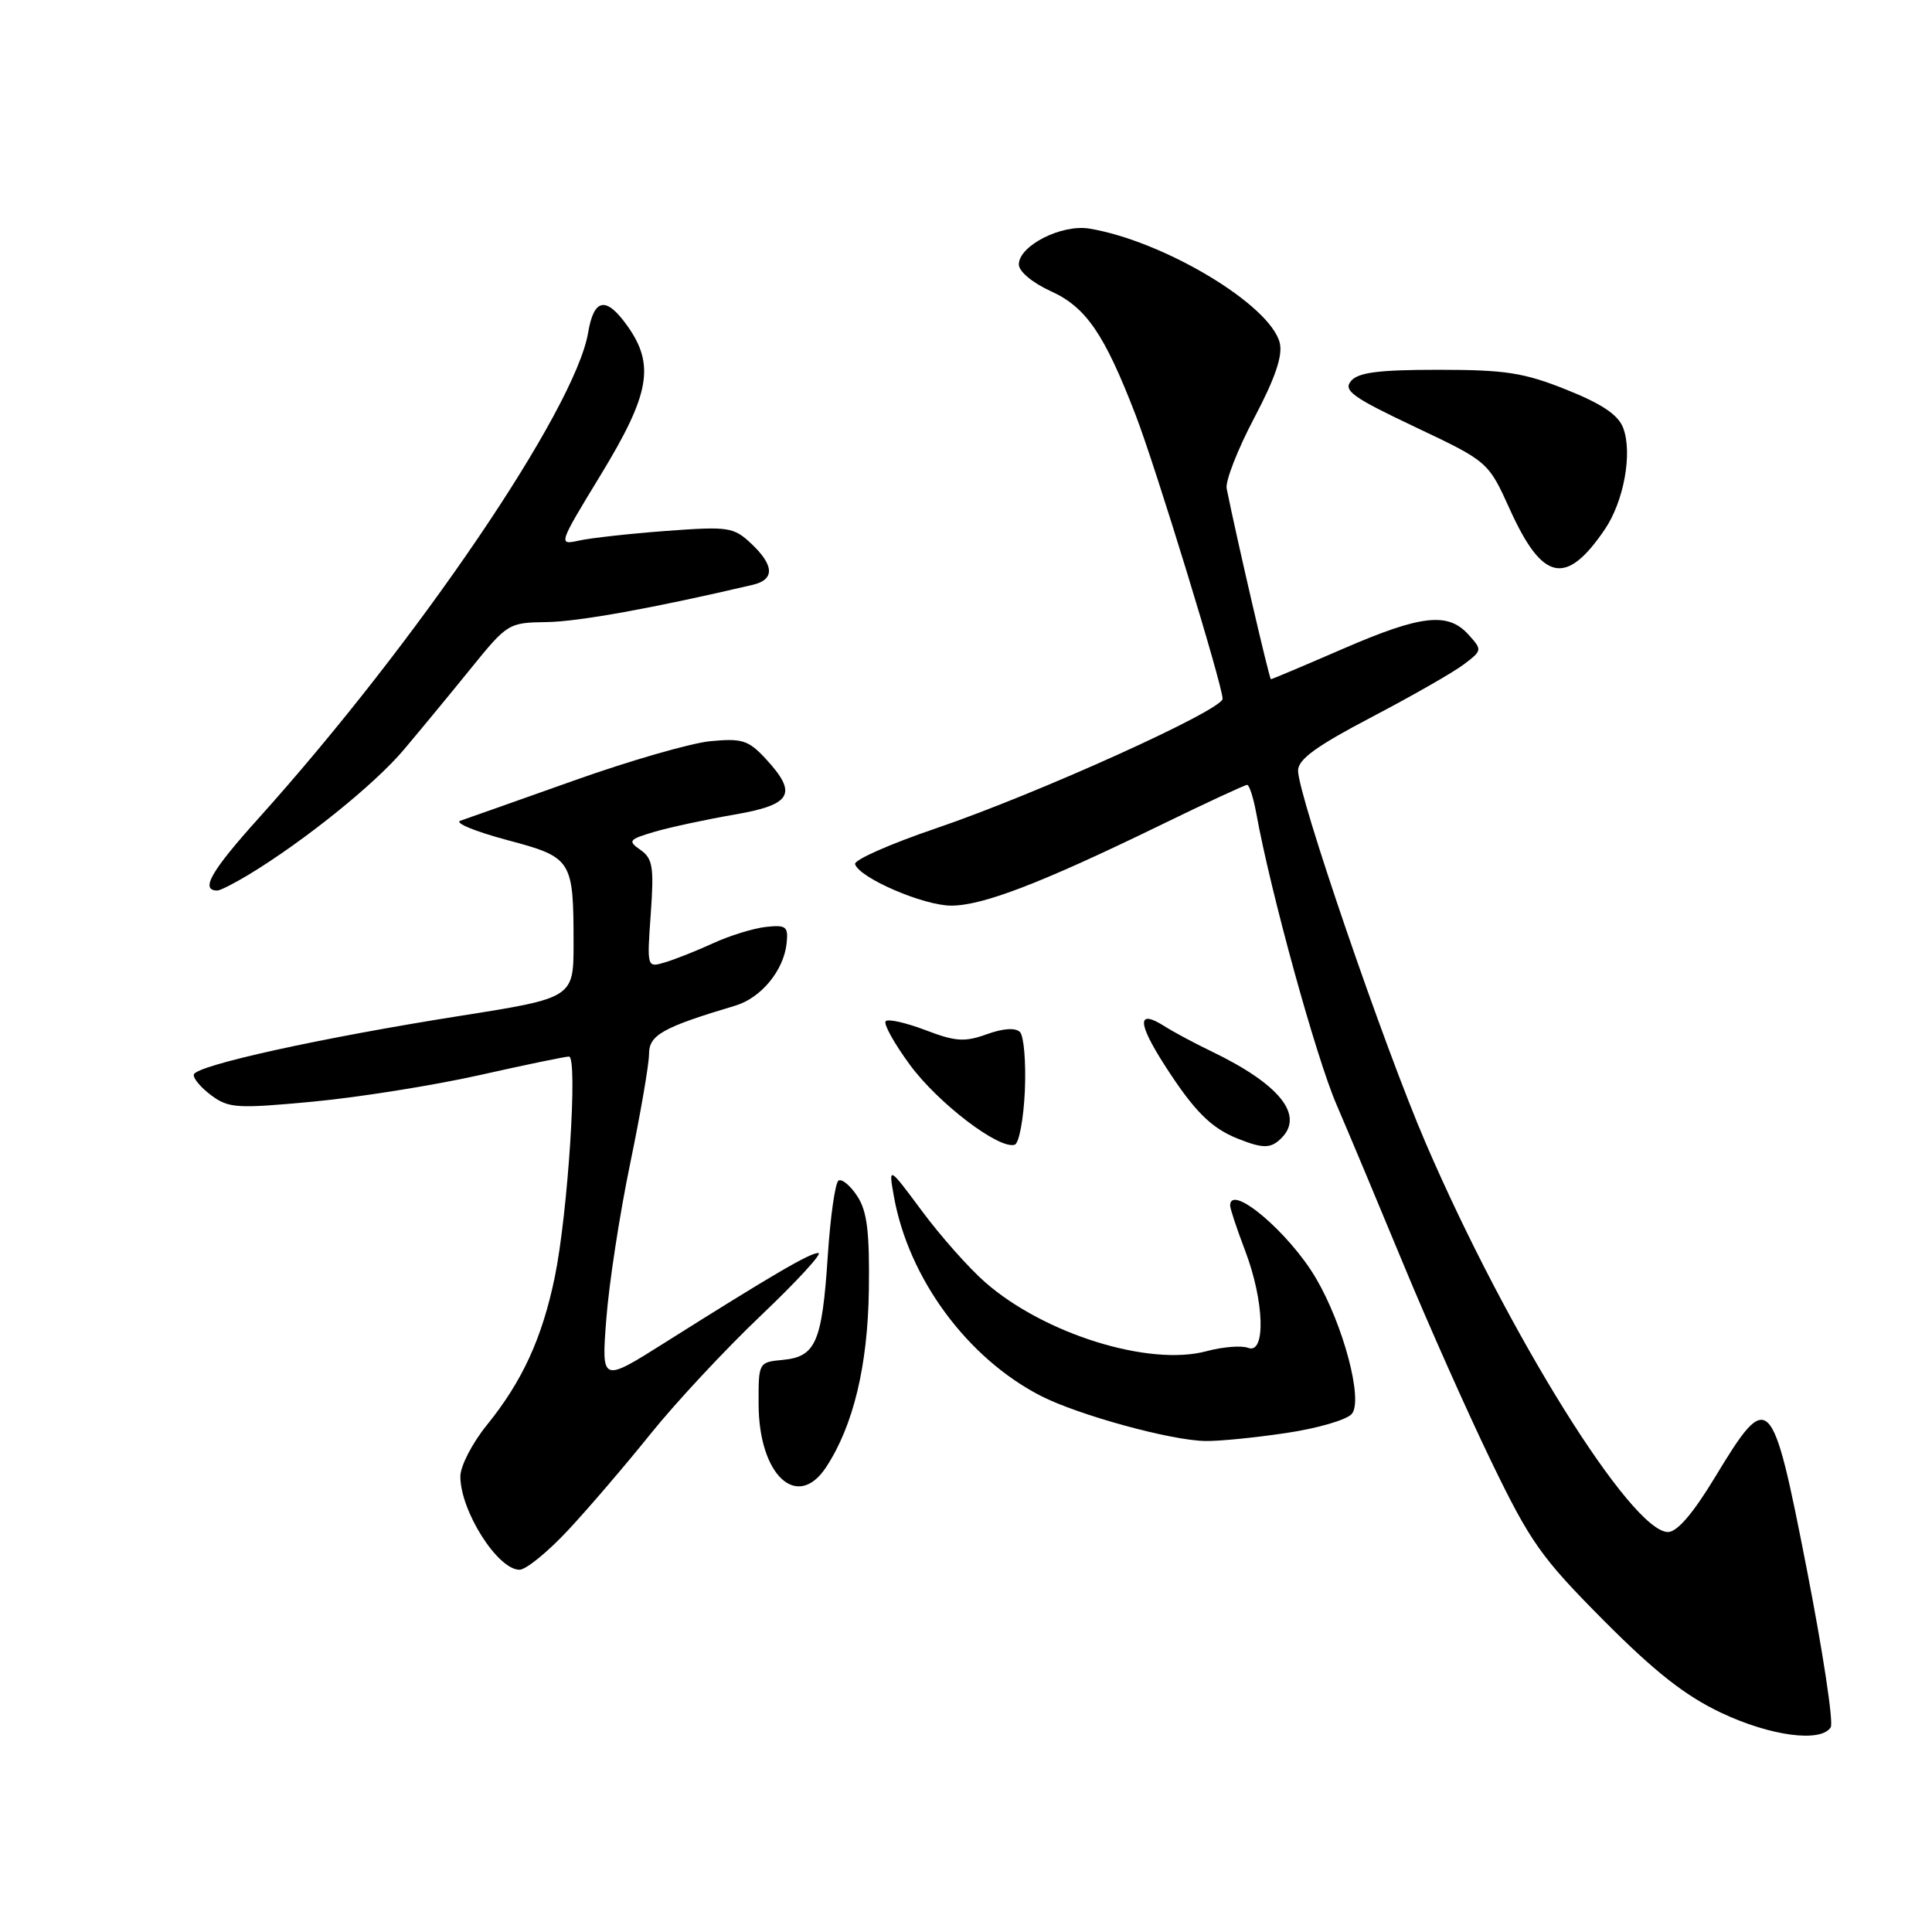 <?xml version="1.0" encoding="UTF-8" standalone="no"?>
<!DOCTYPE svg PUBLIC "-//W3C//DTD SVG 1.1//EN" "http://www.w3.org/Graphics/SVG/1.1/DTD/svg11.dtd" >
<svg xmlns="http://www.w3.org/2000/svg" xmlns:xlink="http://www.w3.org/1999/xlink" version="1.1" viewBox="0 0 256 256">
 <g >
 <path fill="currentColor"
d=" M 242.58 228.87 C 242.97 228.24 241.53 218.78 239.39 207.83 C 234.80 184.35 234.39 183.94 227.24 195.75 C 224.35 200.53 222.23 203.00 221.02 203.00 C 216.17 203.00 199.79 176.71 188.93 151.50 C 183.41 138.70 172.00 105.41 172.00 102.11 C 172.00 100.62 174.42 98.86 181.75 95.02 C 187.11 92.21 192.61 89.07 193.97 88.03 C 196.41 86.18 196.42 86.12 194.57 84.08 C 191.85 81.07 188.29 81.48 177.88 86.00 C 172.81 88.20 168.54 90.00 168.40 90.00 C 168.20 90.00 163.91 71.53 162.54 64.74 C 162.34 63.78 163.98 59.57 166.18 55.40 C 168.99 50.07 169.99 47.11 169.57 45.42 C 168.30 40.38 154.21 31.93 144.35 30.29 C 140.66 29.68 135.00 32.56 135.00 35.04 C 135.00 35.97 136.80 37.47 139.23 38.58 C 143.91 40.70 146.33 44.23 150.48 55.00 C 153.16 61.96 161.99 90.78 162.00 92.59 C 162.00 94.09 137.42 105.20 124.02 109.76 C 117.96 111.82 113.14 113.95 113.30 114.50 C 113.85 116.32 122.36 120.00 126.04 120.00 C 130.22 120.00 137.94 117.03 153.61 109.41 C 159.72 106.43 164.96 104.00 165.25 104.00 C 165.54 104.00 166.08 105.69 166.46 107.75 C 168.36 118.23 174.37 140.05 177.09 146.35 C 178.78 150.28 182.79 159.85 186.00 167.61 C 189.21 175.37 194.42 187.07 197.58 193.61 C 202.78 204.36 204.21 206.38 212.48 214.70 C 219.27 221.53 223.29 224.69 228.06 226.95 C 234.60 230.05 241.31 230.93 242.58 228.87 Z  M 75.28 202.75 C 77.98 199.86 82.89 194.12 86.20 190.00 C 89.51 185.88 96.10 178.80 100.86 174.28 C 105.61 169.76 109.02 166.05 108.44 166.03 C 107.35 166.00 102.53 168.81 88.09 177.91 C 79.69 183.21 79.69 183.21 80.34 174.77 C 80.69 170.12 82.11 160.88 83.49 154.23 C 84.87 147.57 86.00 141.01 86.00 139.65 C 86.00 137.14 87.81 136.13 97.44 133.25 C 100.85 132.23 103.85 128.59 104.23 125.00 C 104.47 122.77 104.17 122.53 101.50 122.82 C 99.85 123.00 96.70 123.97 94.50 124.98 C 92.30 125.99 89.42 127.13 88.11 127.52 C 85.72 128.23 85.72 128.23 86.23 121.08 C 86.67 114.88 86.49 113.76 84.87 112.62 C 83.15 111.42 83.30 111.23 86.75 110.21 C 88.81 109.61 93.54 108.59 97.25 107.95 C 104.95 106.63 105.76 105.19 101.44 100.52 C 99.17 98.08 98.32 97.81 94.14 98.21 C 91.54 98.46 83.36 100.82 75.96 103.46 C 68.56 106.09 61.83 108.47 61.00 108.75 C 60.17 109.03 62.95 110.17 67.16 111.30 C 75.83 113.61 76.00 113.87 76.00 125.15 C 76.00 132.18 75.88 132.26 61.08 134.59 C 42.51 137.52 25.91 141.18 25.68 142.39 C 25.58 142.88 26.62 144.12 28.00 145.14 C 30.30 146.85 31.39 146.92 41.50 145.97 C 47.55 145.40 57.45 143.82 63.49 142.47 C 69.54 141.11 74.89 140.00 75.39 140.00 C 76.59 140.00 75.26 160.70 73.51 169.22 C 71.84 177.30 69.21 183.03 64.51 188.83 C 62.58 191.21 61.00 194.27 61.00 195.63 C 61.00 200.21 65.94 208.00 68.84 208.00 C 69.69 208.00 72.59 205.64 75.28 202.75 Z  M 109.47 194.40 C 113.08 188.90 114.99 180.95 115.13 170.88 C 115.23 163.20 114.90 160.49 113.59 158.49 C 112.67 157.09 111.55 156.16 111.11 156.43 C 110.67 156.71 110.02 161.23 109.68 166.48 C 108.93 177.85 108.10 179.77 103.75 180.19 C 100.51 180.50 100.50 180.51 100.52 186.07 C 100.54 195.48 105.65 200.23 109.47 194.40 Z  M 170.43 189.88 C 174.57 189.27 178.48 188.13 179.13 187.34 C 180.64 185.52 178.02 175.60 174.38 169.39 C 170.84 163.34 163.00 156.70 163.00 159.75 C 163.00 160.16 163.90 162.87 165.00 165.76 C 167.53 172.41 167.75 179.50 165.39 178.60 C 164.51 178.26 162.02 178.46 159.87 179.04 C 152.26 181.09 138.36 176.76 130.53 169.90 C 128.39 168.03 124.64 163.80 122.19 160.50 C 117.73 154.50 117.73 154.50 118.44 158.50 C 120.38 169.40 128.19 179.99 137.95 184.98 C 142.94 187.52 155.14 190.87 159.71 190.94 C 161.47 190.98 166.30 190.50 170.43 189.88 Z  M 135.80 144.52 C 135.96 140.77 135.67 137.27 135.15 136.75 C 134.55 136.15 132.93 136.26 130.76 137.04 C 127.83 138.10 126.62 138.02 122.64 136.50 C 120.06 135.52 117.69 134.98 117.36 135.31 C 117.03 135.64 118.47 138.24 120.57 141.10 C 124.30 146.18 132.41 152.36 134.46 151.68 C 135.03 151.49 135.63 148.27 135.80 144.52 Z  M 169.80 150.80 C 172.85 147.75 169.52 143.64 160.50 139.30 C 158.30 138.24 155.51 136.75 154.30 135.98 C 150.67 133.67 150.68 135.46 154.32 141.14 C 158.22 147.21 160.45 149.46 164.02 150.88 C 167.38 152.22 168.39 152.21 169.80 150.80 Z  M 33.00 115.87 C 40.35 111.41 49.66 103.91 53.50 99.35 C 55.70 96.74 59.71 91.89 62.40 88.56 C 67.22 82.61 67.40 82.50 72.40 82.43 C 76.61 82.38 86.58 80.58 99.75 77.49 C 102.68 76.80 102.60 74.91 99.53 72.02 C 97.20 69.84 96.54 69.74 88.28 70.35 C 83.45 70.71 78.24 71.29 76.71 71.63 C 73.95 72.24 73.98 72.15 79.59 62.94 C 86.12 52.22 86.81 48.35 83.12 43.17 C 80.31 39.22 78.70 39.51 77.93 44.08 C 76.20 54.25 55.34 84.98 34.24 108.45 C 27.94 115.45 26.48 118.01 28.81 118.00 C 29.19 117.99 31.07 117.04 33.00 115.87 Z  M 212.61 70.20 C 215.17 66.47 216.34 60.03 215.08 56.70 C 214.42 54.97 212.28 53.52 207.57 51.64 C 201.93 49.38 199.48 49.00 190.61 49.00 C 182.66 49.00 179.96 49.35 179.01 50.49 C 177.96 51.75 179.23 52.66 187.49 56.57 C 197.20 61.17 197.20 61.17 200.08 67.53 C 204.39 77.03 207.50 77.69 212.61 70.20 Z "/>
</g>
</svg>